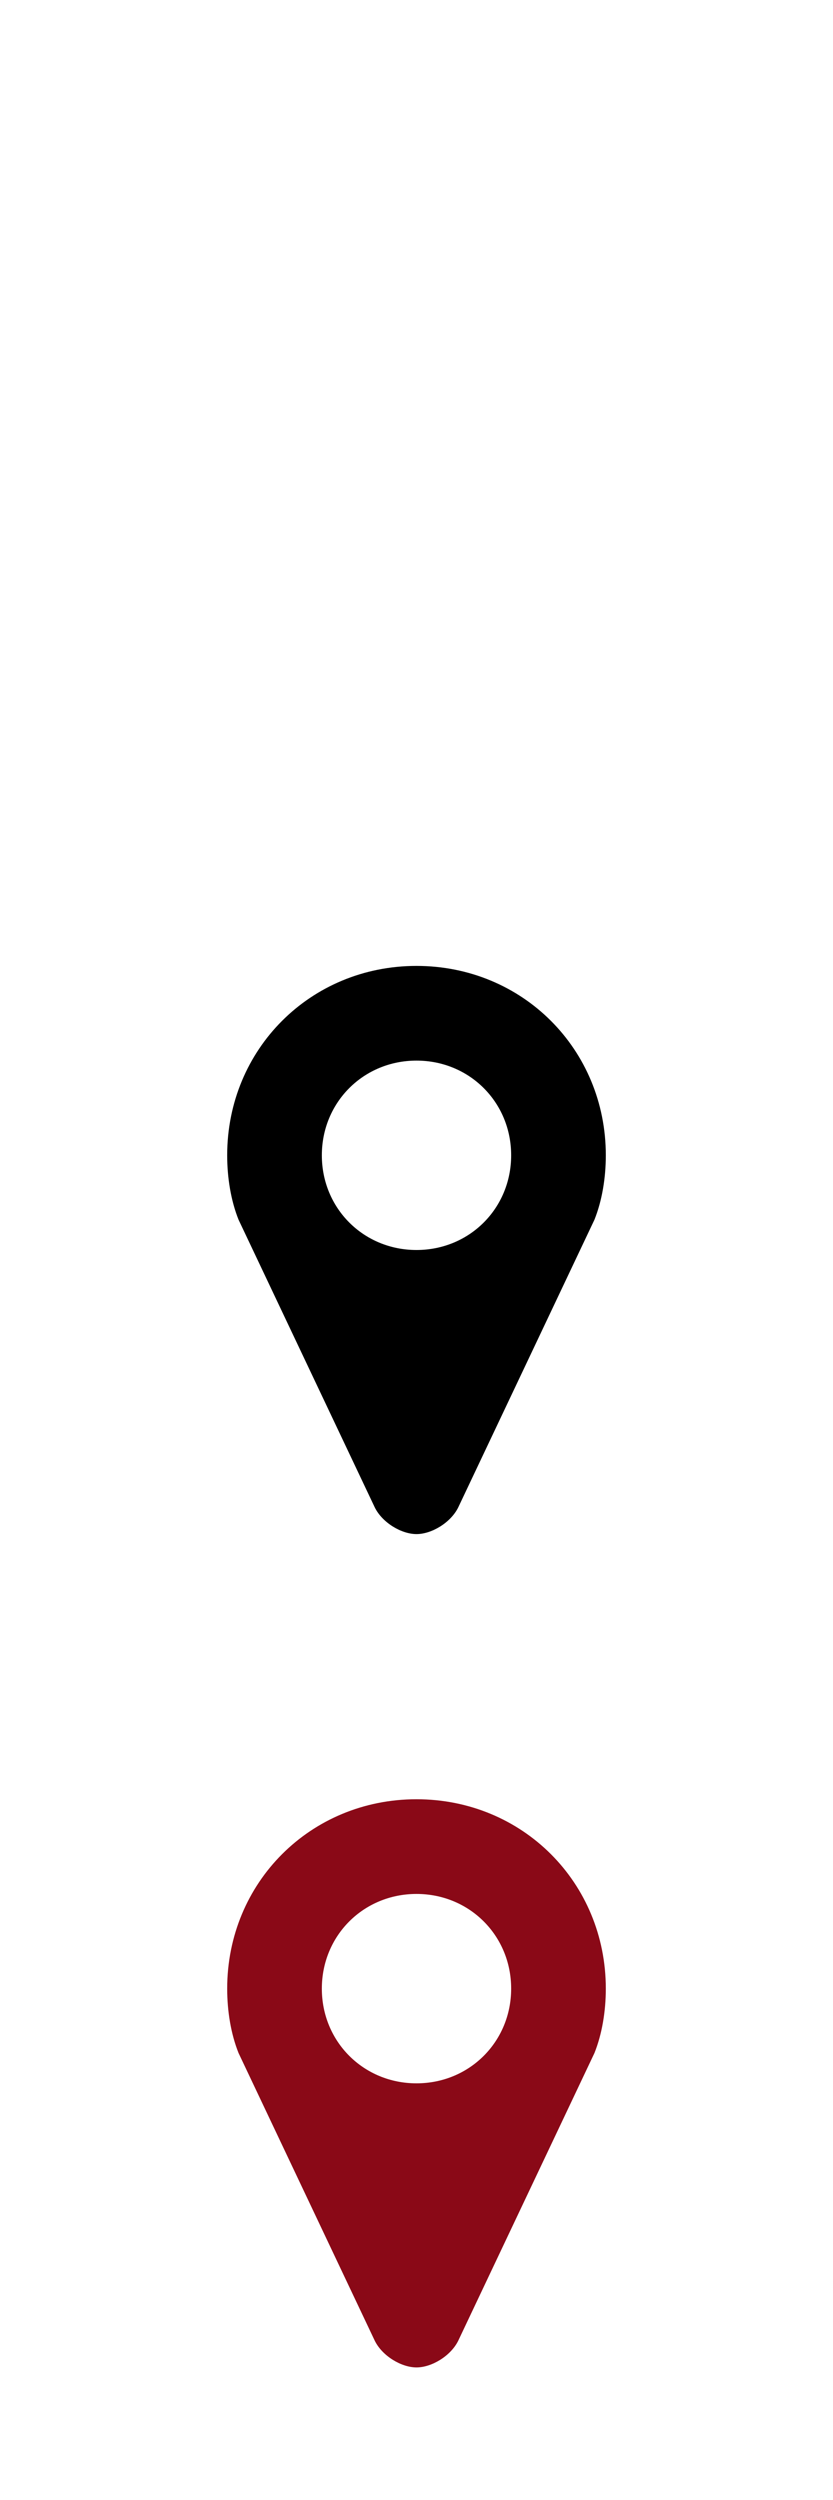<?xml version="1.0" encoding="utf-8"?>
<!-- Generator: Adobe Illustrator 20.0.0, SVG Export Plug-In . SVG Version: 6.00 Build 0)  -->
<svg version="1.1" id="Layer_1" xmlns="http://www.w3.org/2000/svg" xmlns:xlink="http://www.w3.org/1999/xlink" x="0px" y="0px"
	 viewBox="0 0 22 66" style="enable-background:new 0 0 22 66;" xml:space="preserve">
<rect x="0" y="0" width="22" height="66" fill="#808080" stroke="none"/>
<style type="text/css">
	.st0{fill:#FFFFFF;}
	.st1{display:none;}
	.st2{display:inline;}
	.st3{fill:#8A0917;}
</style>
<rect class="st0" width="22" height="22"/>
<rect y="22" class="st0" width="22" height="22"/>
<g id="Layer_3" class="st1">
	<g id="KV5jGS_1_" class="st2">
	</g>
</g>
<g>
	<path d="M15.7,32.2l-3.6,7.6c-0.2,0.4-0.7,0.7-1.1,0.7s-0.9-0.3-1.1-0.7l-3.6-7.6C6.1,31.7,6,31.1,6,30.5c0-2.8,2.2-5,5-5
		s5,2.2,5,5C16,31.1,15.9,31.7,15.7,32.2z M11,28c-1.4,0-2.5,1.1-2.5,2.5S9.6,33,11,33s2.5-1.1,2.5-2.5S12.4,28,11,28z"/>
</g>
<rect y="44" class="st0" width="22" height="22"/>
<g>
	<path class="st3" d="M15.7,54.2l-3.6,7.6c-0.2,0.4-0.7,0.7-1.1,0.7s-0.9-0.3-1.1-0.7l-3.6-7.6C6.1,53.7,6,53.1,6,52.5
		c0-2.8,2.2-5,5-5s5,2.2,5,5C16,53.1,15.9,53.7,15.7,54.2z M11,50c-1.4,0-2.5,1.1-2.5,2.5S9.6,55,11,55s2.5-1.1,2.5-2.5
		S12.4,50,11,50z"/>
</g>
</svg>
